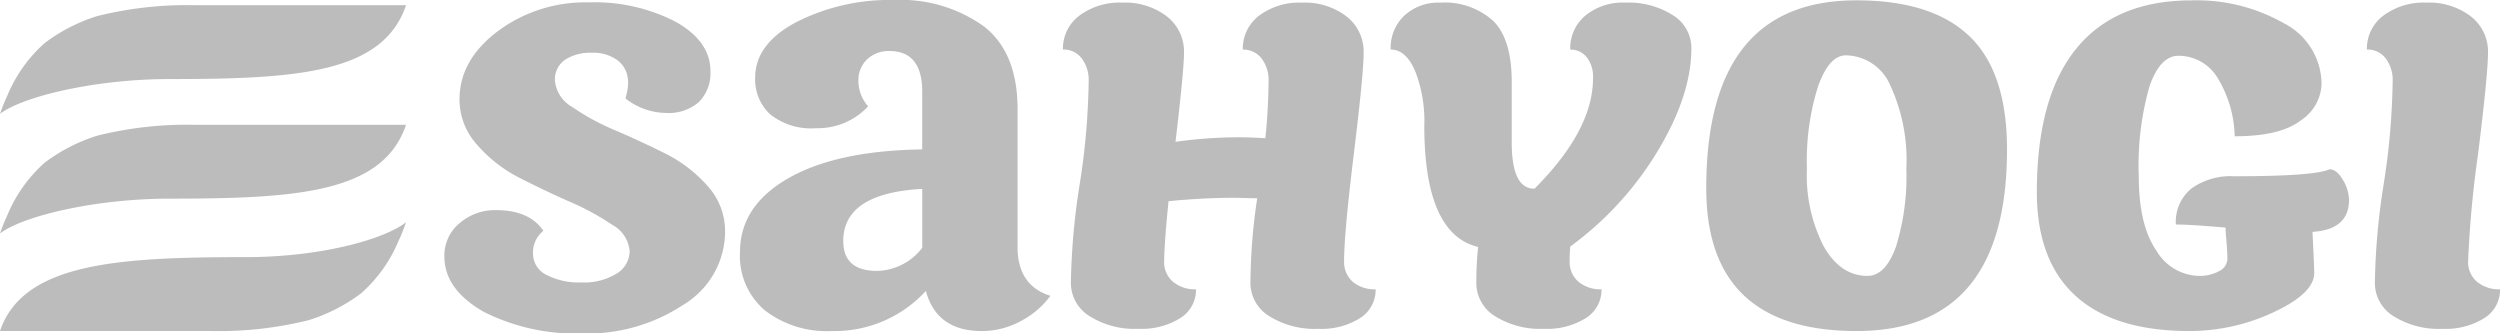 <svg xmlns="http://www.w3.org/2000/svg" width="240.974" height="32.141" viewBox="0 0 240.974 32.141">
  <g id="Group_4603" data-name="Group 4603" transform="translate(13057 13682)">
    <path id="_248437328" d="M42.09,6.706a3.919,3.919,0,0,1-1.113,2.986,4.421,4.421,0,0,1-3.162,1.053,6.439,6.439,0,0,1-3.922-1.405q.76-2.4-.7-3.63a3.925,3.925,0,0,0-2.547-.762,4.429,4.429,0,0,0-2.577.674,2.3,2.3,0,0,0-.965,2.02,3.271,3.271,0,0,0,1.7,2.548,22.121,22.121,0,0,0,4.1,2.225q2.4,1.025,4.8,2.224a13.34,13.34,0,0,1,4.1,3.132,6.471,6.471,0,0,1,1.7,4.391,8.271,8.271,0,0,1-4.041,7.084A16.792,16.792,0,0,1,29.765,32a19.759,19.759,0,0,1-9.456-2.049q-3.864-2.165-3.865-5.387a4.027,4.027,0,0,1,1.464-3.191,5.212,5.212,0,0,1,3.513-1.26q3.219,0,4.567,1.991a2.667,2.667,0,0,0-1,2.167,2.28,2.28,0,0,0,1.289,2.078,6.835,6.835,0,0,0,3.4.732,5.934,5.934,0,0,0,3.367-.849,2.555,2.555,0,0,0,1.259-2.2,3.206,3.206,0,0,0-1.7-2.518,24.846,24.846,0,0,0-4.1-2.224q-2.4-1.055-4.8-2.284a13.473,13.473,0,0,1-4.1-3.191,6.5,6.5,0,0,1-1.7-4.363q0-3.805,3.689-6.587A14.129,14.129,0,0,1,30.35.088a17,17,0,0,1,8.4,1.874Q42.09,3.839,42.09,6.706Z" transform="translate(-13030.612 -13681.858)" fill="#bcbcbc"/>
    <path id="_248437016" d="M39.139.192H18.744A35.686,35.686,0,0,0,9.388,1.238,16.561,16.561,0,0,0,4.3,3.848,13.883,13.883,0,0,0,.71,8.9,17.215,17.215,0,0,0,0,10.669C2.185,8.988,9.176,7.312,16.346,7.312c12.349,0,20.573-.562,22.793-7.12Z" transform="translate(-13057 -13681.692)" fill="#bcbcbc"/>
    <path id="_248436512" d="M39.139,4.618H18.744A35.688,35.688,0,0,0,9.388,5.664,16.572,16.572,0,0,0,4.3,8.275,13.876,13.876,0,0,0,.71,13.327,17.263,17.263,0,0,0,0,15.095c2.185-1.681,9.176-3.357,16.346-3.357C28.694,11.737,36.919,11.176,39.139,4.618Z" transform="translate(-13057 -13674.59)" fill="#bcbcbc"/>
    <path id="_248436416" d="M0,18.706H20.4A35.664,35.664,0,0,0,29.75,17.66a16.55,16.55,0,0,0,5.085-2.61,13.9,13.9,0,0,0,3.593-5.055,17.115,17.115,0,0,0,.71-1.767c-2.185,1.682-8.31,3.356-15.48,3.356-12.348,0-21.439.565-23.659,7.122Z" transform="translate(-13057 -13668.799)" fill="#bcbcbc"/>
    <path id="_248444480" d="M66.438,25.031A2.528,2.528,0,0,0,67.265,27a3.252,3.252,0,0,0,2.214.731A3.21,3.21,0,0,1,67.987,30.5a6.95,6.95,0,0,1-4.033,1.041,8.264,8.264,0,0,1-4.735-1.225,3.753,3.753,0,0,1-1.809-3.248,56.918,56.918,0,0,1,.654-8.112q-.347,0-1.155-.022-.823-.022-1.213-.022-2.83,0-6.179.325c-.26,2.569-.4,4.5-.424,5.794A2.481,2.481,0,0,0,49.941,27a3.293,3.293,0,0,0,2.223.731,3.2,3.2,0,0,1-1.5,2.768,7.035,7.035,0,0,1-4.052,1.041,8.176,8.176,0,0,1-4.716-1.225,3.756,3.756,0,0,1-1.79-3.248,66.118,66.118,0,0,1,.857-9.522,68.705,68.705,0,0,0,.856-9.84,3.444,3.444,0,0,0-.693-2.259,2.195,2.195,0,0,0-1.79-.827,3.964,3.964,0,0,1,1.6-3.277A6.474,6.474,0,0,1,45.061.1a6.638,6.638,0,0,1,4.3,1.329,4.287,4.287,0,0,1,1.646,3.5q0,1.683-.818,8.585a44.393,44.393,0,0,1,6.179-.435q.982,0,2.483.089c.183-1.771.289-3.595.308-5.455a3.445,3.445,0,0,0-.693-2.259,2.221,2.221,0,0,0-1.79-.827,3.972,3.972,0,0,1,1.578-3.277A6.448,6.448,0,0,1,62.376.1a6.656,6.656,0,0,1,4.3,1.329,4.287,4.287,0,0,1,1.646,3.5q0,2.026-.943,9.736T66.438,25.031Z" transform="translate(-12993.882 -13681.846)" fill="#bcbcbc"/>
    <path id="_248439344" d="M68.72,25.031A2.48,2.48,0,0,0,69.567,27a3.276,3.276,0,0,0,2.223.731,3.2,3.2,0,0,1-1.5,2.768,7.035,7.035,0,0,1-4.052,1.041,8.208,8.208,0,0,1-4.725-1.225,3.755,3.755,0,0,1-1.791-3.248,33.206,33.206,0,0,1,.174-3.418q-5.183-1.24-5.188-11.677a13.184,13.184,0,0,0-.9-5.322c-.6-1.358-1.377-2.03-2.339-2.03A4.274,4.274,0,0,1,52.79,1.343,4.83,4.83,0,0,1,56.255.1a6.95,6.95,0,0,1,5.092,1.757q1.79,1.75,1.79,5.9v5.817q0,4.484,2.194,4.458,5.674-5.669,5.64-10.7a3,3,0,0,0-.607-1.971,1.963,1.963,0,0,0-1.588-.731,4.087,4.087,0,0,1,1.453-3.277A5.638,5.638,0,0,1,74.052.1a7.959,7.959,0,0,1,4.639,1.225,3.7,3.7,0,0,1,1.761,3.167q0,4.518-3.234,9.891a31.569,31.569,0,0,1-8.441,9.227,14.073,14.073,0,0,0-.058,1.424Z" transform="translate(-12974.421 -13681.846)" fill="#bcbcbc"/>
    <path id="_248438792" d="M92.133,14.393q0,17.494-14.5,17.494T63.143,18.113q0-18.125,14.495-18.1,7.276,0,10.886,3.469t3.61,10.91ZM78.687,26.572q1.718,0,2.734-2.79a22.739,22.739,0,0,0,1.01-7.529,17.181,17.181,0,0,0-1.549-8.046A4.738,4.738,0,0,0,76.6,5.314c-1.068,0-1.963.989-2.675,2.975a23.87,23.87,0,0,0-1.078,7.965,14.942,14.942,0,0,0,1.627,7.485q1.617,2.835,4.216,2.834Z" transform="translate(-12955.678 -13681.979)" fill="#bcbcbc"/>
    <path id="_248437664" d="M105.465,19.235q0,2.879-3.523,3.093.173,3.465.173,3.942,0,1.982-3.917,3.8A19.075,19.075,0,0,1,90.1,31.887q-7.276,0-11-3.4t-3.725-10q0-9.124,3.782-13.8T90.3.014A17.009,17.009,0,0,1,99.151,2.2,6.632,6.632,0,0,1,102.818,8.1a4.372,4.372,0,0,1-1.992,3.477q-1.978,1.539-6.381,1.535a11.244,11.244,0,0,0-1.732-5.758,4.386,4.386,0,0,0-3.686-2q-1.776,0-2.8,2.967a27.738,27.738,0,0,0-1.03,8.6c0,3.189.568,5.588,1.7,7.212a4.887,4.887,0,0,0,4.023,2.436,3.933,3.933,0,0,0,2.04-.465,1.353,1.353,0,0,0,.78-1.159q0-.388-.029-.886c-.019-.332-.048-.7-.086-1.115s-.058-.753-.058-1.026c-2.31-.207-3.908-.3-4.793-.3a4.142,4.142,0,0,1,1.511-3.477,6.493,6.493,0,0,1,4.1-1.174c5.149,0,8.22-.221,9.192-.672.471,0,.9.34,1.3,1.026a3.861,3.861,0,0,1,.587,1.912Z" transform="translate(-12936.044 -13681.978)" fill="#bcbcbc"/>
    <path id="_248435696" d="M94.867,31.541a8.176,8.176,0,0,1-4.716-1.225,3.756,3.756,0,0,1-1.79-3.248,66.156,66.156,0,0,1,.856-9.522,68.706,68.706,0,0,0,.857-9.84,3.445,3.445,0,0,0-.693-2.259,2.2,2.2,0,0,0-1.79-.827,3.963,3.963,0,0,1,1.6-3.277A6.474,6.474,0,0,1,93.318.1a6.638,6.638,0,0,1,4.3,1.329,4.288,4.288,0,0,1,1.646,3.5q0,2.026-.953,9.736a102.809,102.809,0,0,0-.963,10.371A2.481,2.481,0,0,0,98.2,27a3.294,3.294,0,0,0,2.223.731,3.2,3.2,0,0,1-1.5,2.768A7.034,7.034,0,0,1,94.867,31.541Z" transform="translate(-12916.447 -13681.846)" fill="#bcbcbc"/>
    <path id="_248441696" d="M54.142,10.539V23.83q0,3.689,3.162,4.684a8.279,8.279,0,0,1-2.841,2.429,7.821,7.821,0,0,1-3.776.966q-4.334,0-5.387-3.864a11.934,11.934,0,0,1-9.075,3.864,9.773,9.773,0,0,1-6.44-1.99,6.887,6.887,0,0,1-2.4-5.621q0-4.449,4.655-7.114T44.95,14.4V8.841q0-3.922-3.162-3.923a3.013,3.013,0,0,0-2.137.791A2.744,2.744,0,0,0,38.8,7.817a3.692,3.692,0,0,0,.937,2.43,6.6,6.6,0,0,1-5.006,2.108,6.316,6.316,0,0,1-4.45-1.346,4.6,4.6,0,0,1-1.435-3.513q0-3.278,4.011-5.387A19.856,19.856,0,0,1,42.228,0a13.8,13.8,0,0,1,8.635,2.517q3.279,2.518,3.279,8.021Zm-16.8,12.705q0,2.87,3.278,2.869a5.662,5.662,0,0,0,4.333-2.225V18.209Q37.338,18.619,37.339,23.244Z" transform="translate(-13013.058 -13682)" fill="#bcbcbc"/>
  </g>
</svg>
